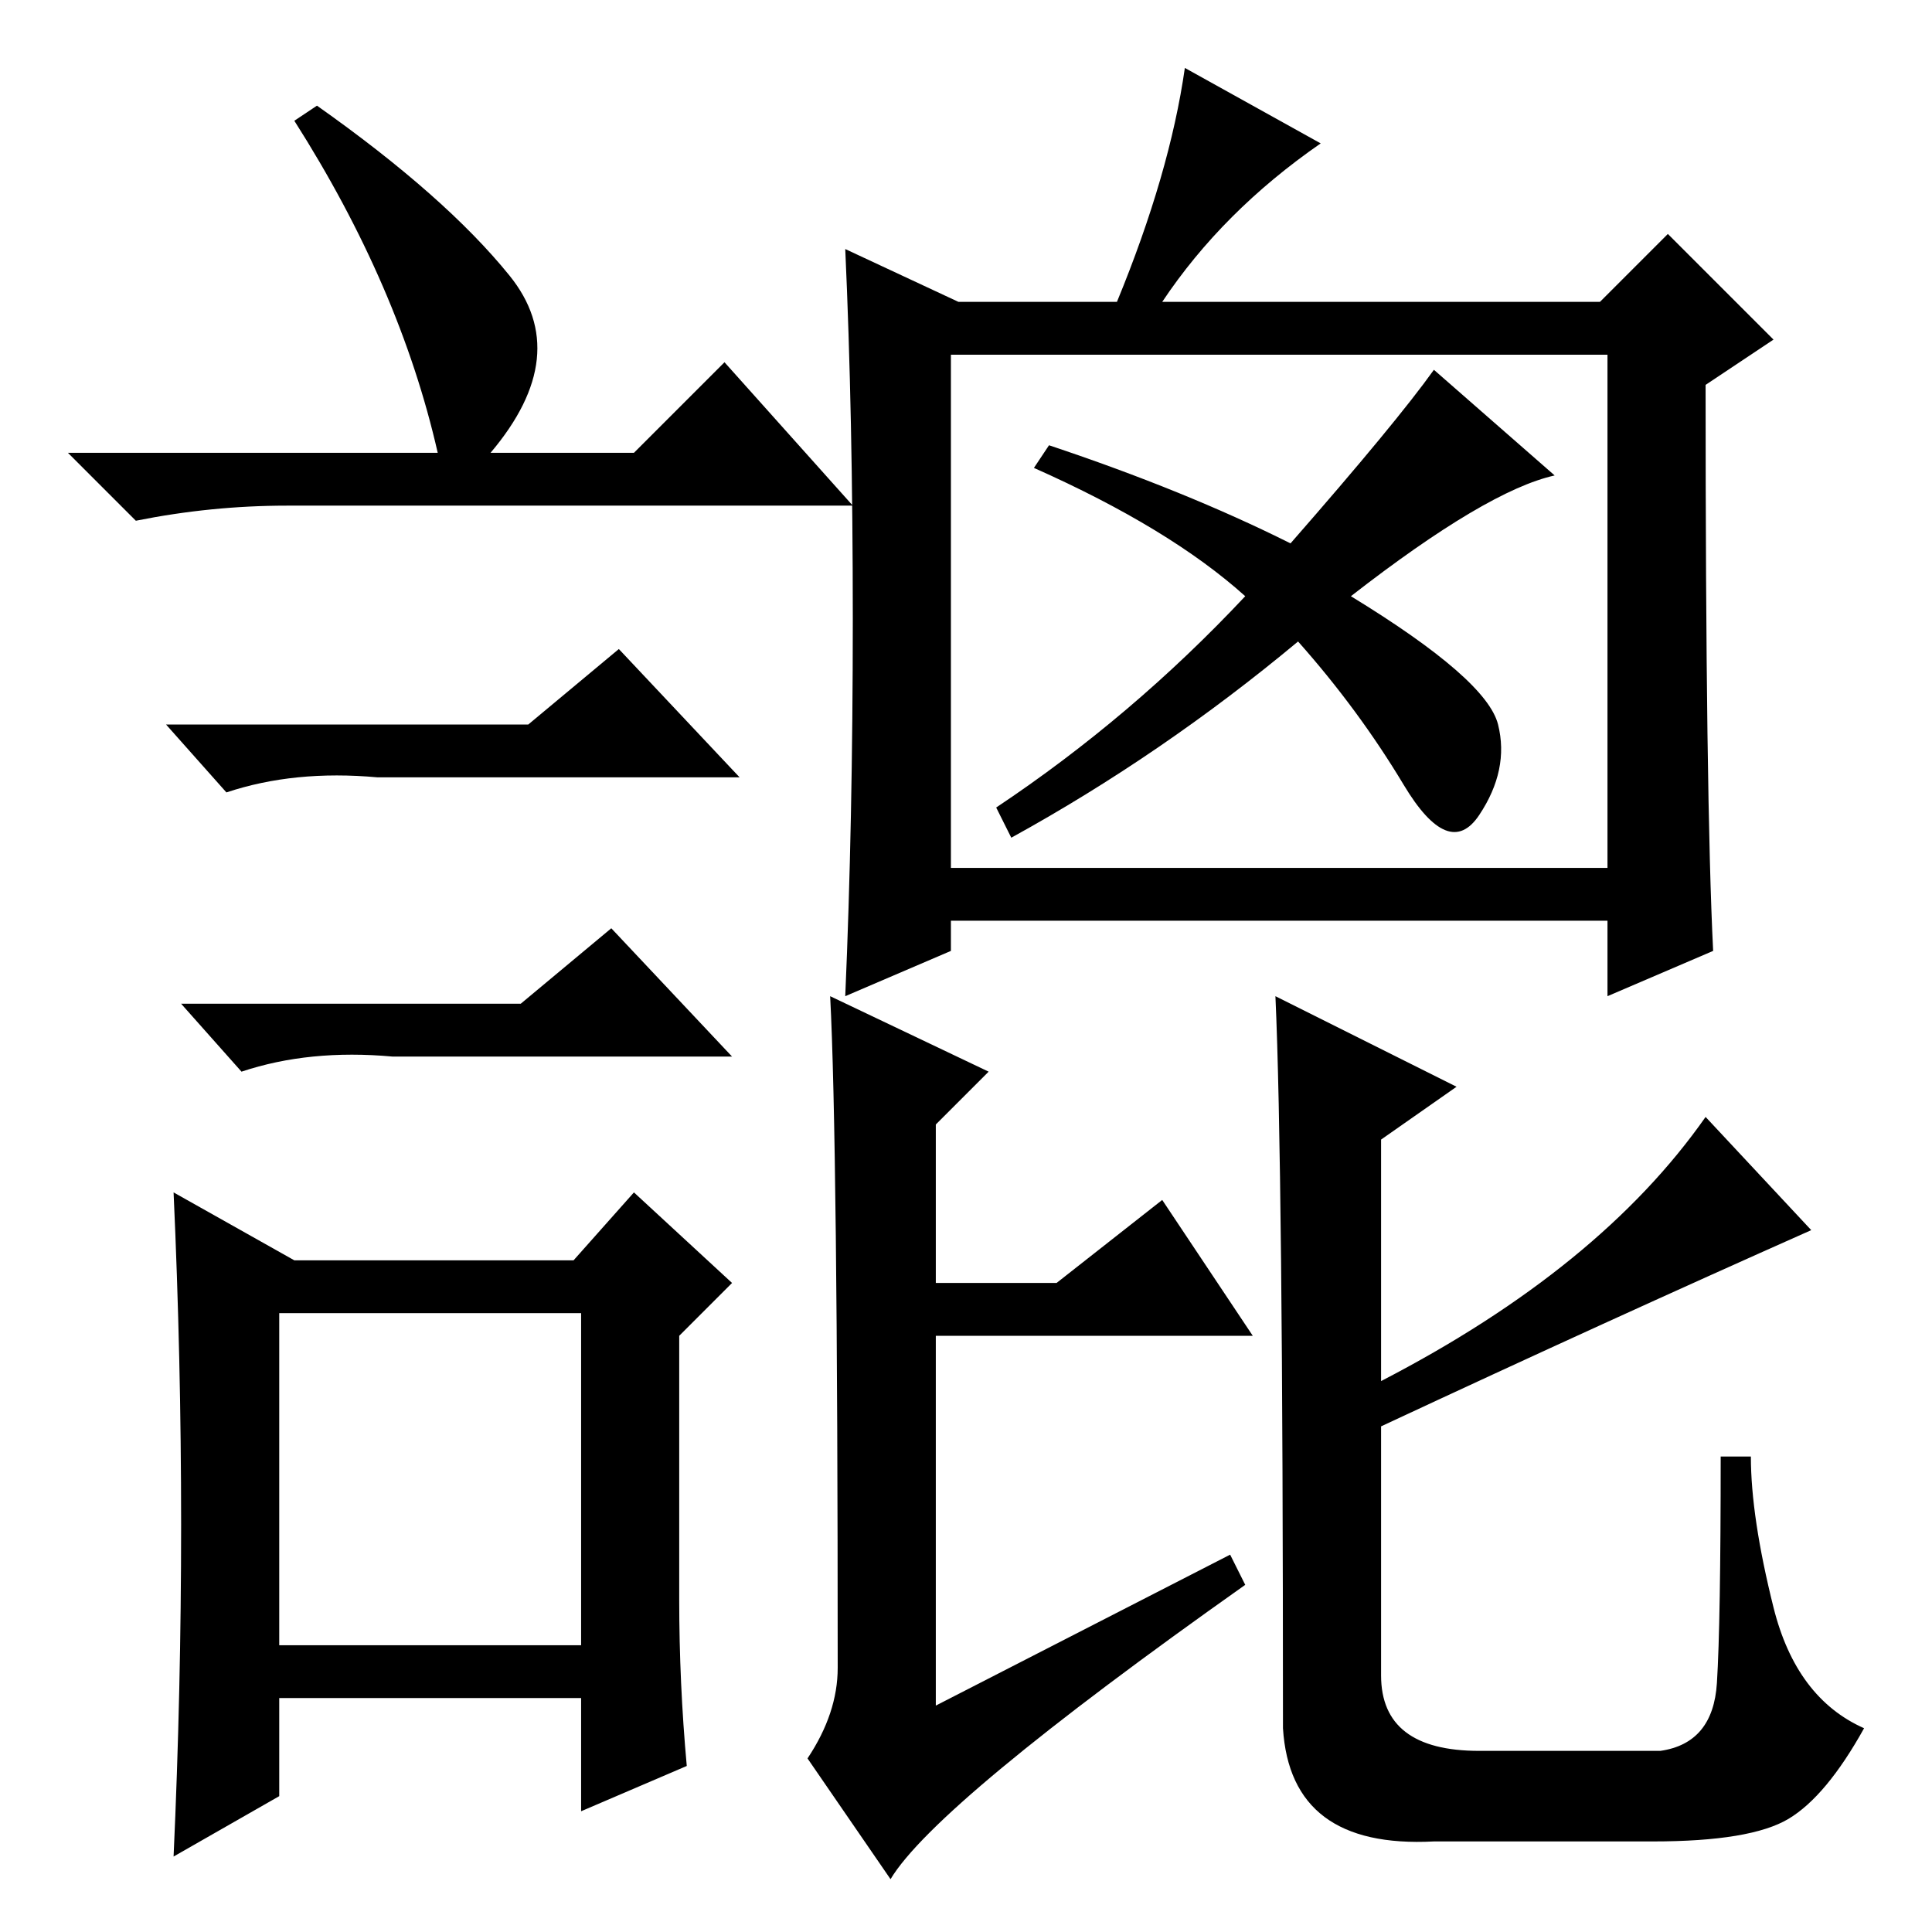 <?xml version="1.0" standalone="no"?>
<!DOCTYPE svg PUBLIC "-//W3C//DTD SVG 1.1//EN" "http://www.w3.org/Graphics/SVG/1.1/DTD/svg11.dtd" >
<svg xmlns="http://www.w3.org/2000/svg" xmlns:xlink="http://www.w3.org/1999/xlink" version="1.1" viewBox="0 -36 256 256">
  <g transform="matrix(1 0 0 -1 0 220)">
   <path fill="currentColor"
d="M126 141h87v68h-87v-68zM190 207l16 -14q-9 -2 -27 -16q18 -11 19.5 -17t-2.5 -12t-10 4t-14 19q-18 -15 -38 -26l-2 4q18 12 33 28q-10 9 -28 17l2 3q18 -6 32 -13q14 16 19 23zM113 174q0 27 -1 49l15 -7h21q7 17 9 31l18 -10q-13 -9 -21 -21h58l9 9l14 -14l-9 -6
q0 -55 1 -75l-14 -6v10h-87v-4l-14 -6q1 23 1 50zM110 124l21 -10l-7 -7v-21h16l14 11l12 -18h-42v-49l39 20l2 -4q-41 -29 -47 -39l-11 16q4 6 4 12q0 70 -1 89zM227.5 33q0.5 8 0.5 30h4q0 -8 3 -20t12 -16q-5 -9 -10 -12t-18 -3h-29q-19 -1 -20 15q0 75 -1 97l24 -12
l-10 -7v-32q29 15 43 35l14 -15q-27 -12 -57 -26v-33q0 -10 13 -10h24q7 1 7.5 9zM42 242q17 -12 25.5 -22.5t-2.5 -23.5h19l12 12l17 -19h-75q-10 0 -20 -2l-9 9h49q-5 22 -19 44zM37 38h40v44h-40v-44zM70 160l12 10l16 -17h-48q-11 1 -20 -2l-8 9h48zM69 123l12 10
l16 -17h-45q-11 1 -20 -2l-8 9h45zM90 44q0 -11 1 -22l-14 -6v15h-40v-13l-14 -8q1 22 1 44t-1 44l16 -9h37l8 9l13 -12l-7 -7v-35z" />
  </g>

</svg>
